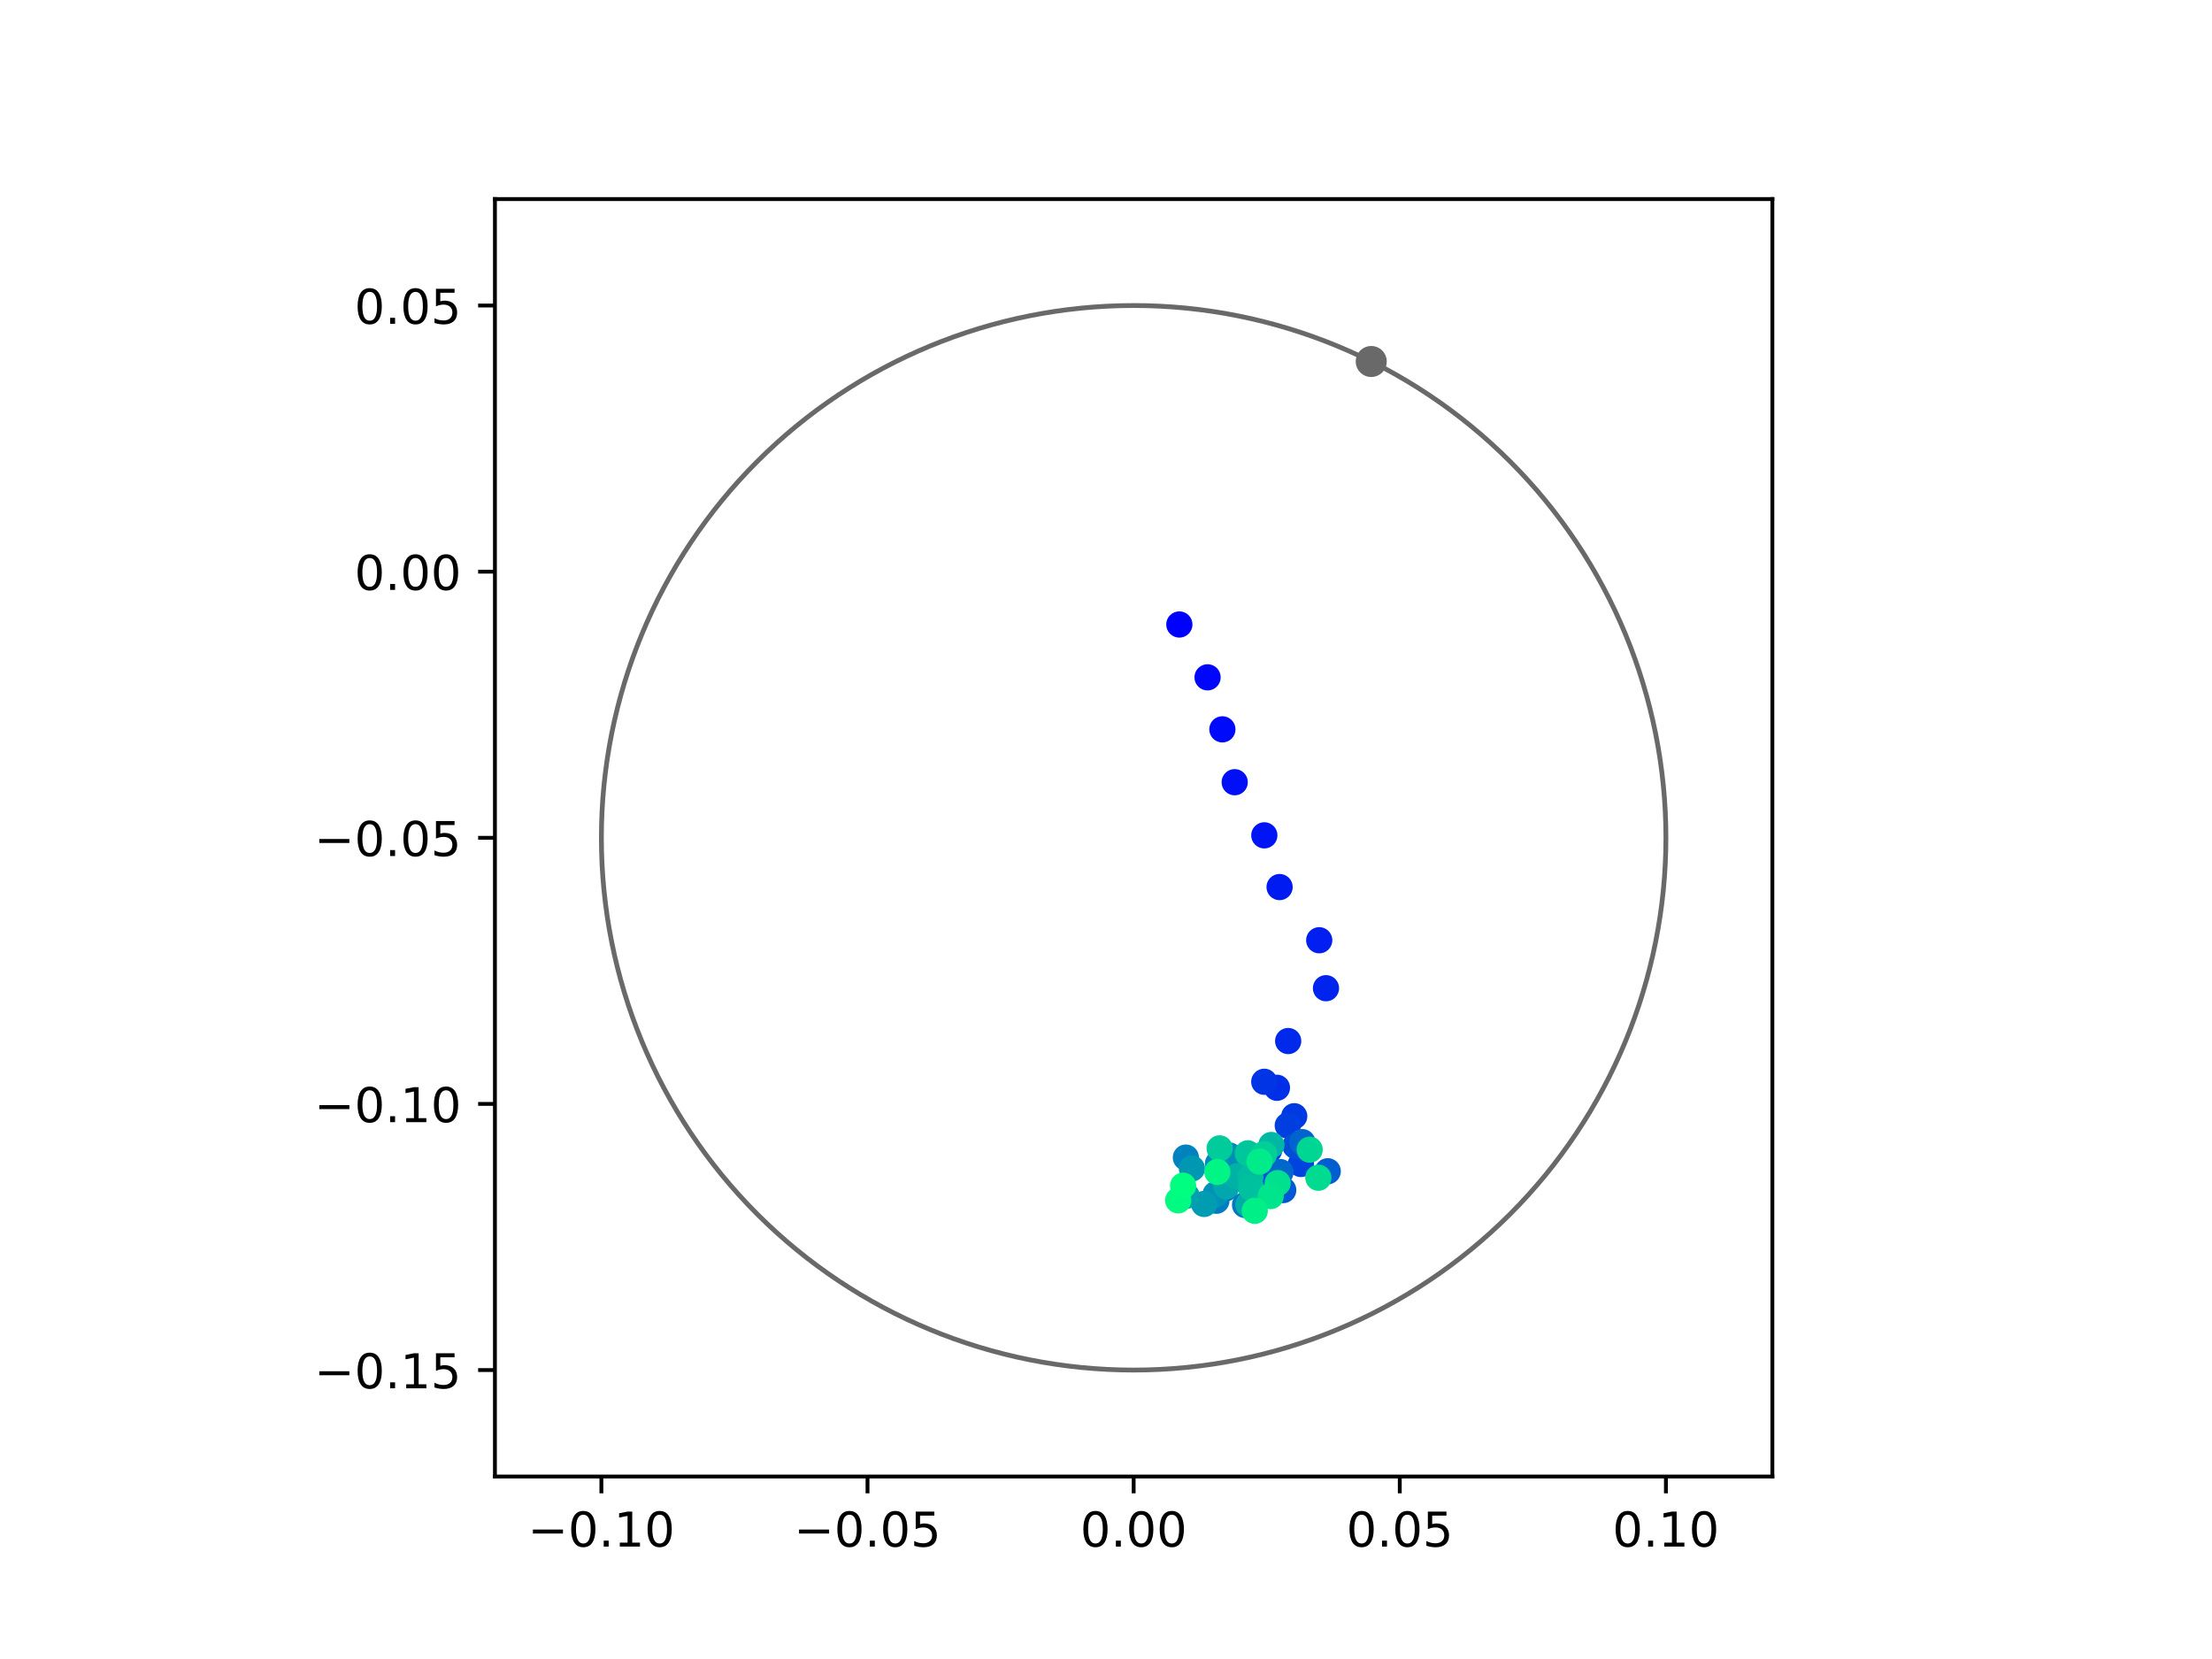 <?xml version="1.0" encoding="utf-8" standalone="no"?>
<!DOCTYPE svg PUBLIC "-//W3C//DTD SVG 1.1//EN"
  "http://www.w3.org/Graphics/SVG/1.1/DTD/svg11.dtd">
<!-- Created with matplotlib (https://matplotlib.org/) -->
<svg height="345.6pt" version="1.1" viewBox="0 0 460.8 345.6" width="460.8pt" xmlns="http://www.w3.org/2000/svg" xmlns:xlink="http://www.w3.org/1999/xlink">
 <defs>
  <style type="text/css">
*{stroke-linecap:butt;stroke-linejoin:round;}
  </style>
 </defs>
 <g id="figure_1">
  <g id="patch_1">
   <path d="M 0 345.6 
L 460.8 345.6 
L 460.8 0 
L 0 0 
z
" style="fill:#ffffff;"/>
  </g>
  <g id="axes_1">
   <g id="patch_2">
    <path d="M 103.104 307.584 
L 369.216 307.584 
L 369.216 41.472 
L 103.104 41.472 
z
" style="fill:#ffffff;"/>
   </g>
   <g id="PathCollection_1">
    <defs>
     <path d="M 0 2.236 
C 0.593 2.236 1.162 2 1.581 1.581 
C 2 1.162 2.236 0.593 2.236 0 
C 2.236 -0.593 2 -1.162 1.581 -1.581 
C 1.162 -2 0.593 -2.236 0 -2.236 
C -0.593 -2.236 -1.162 -2 -1.581 -1.581 
C -2 -1.162 -2.236 -0.593 -2.236 0 
C -2.236 0.593 -2 1.162 -1.581 1.581 
C -1.162 2 -0.593 2.236 0 2.236 
z
" id="C0_0_b3f9560ddb"/>
    </defs>
    <g clip-path="url(#p3c535b2edf)">
     <use style="fill:#0000ff;stroke:#0000ff;" x="245.679" xlink:href="#C0_0_b3f9560ddb" y="130.095"/>
    </g>
    <g clip-path="url(#p3c535b2edf)">
     <use style="fill:#0005fc;stroke:#0005fc;" x="251.557" xlink:href="#C0_0_b3f9560ddb" y="141.101"/>
    </g>
    <g clip-path="url(#p3c535b2edf)">
     <use style="fill:#000afa;stroke:#000afa;" x="254.644" xlink:href="#C0_0_b3f9560ddb" y="151.935"/>
    </g>
    <g clip-path="url(#p3c535b2edf)">
     <use style="fill:#000ff8;stroke:#000ff8;" x="257.212" xlink:href="#C0_0_b3f9560ddb" y="162.948"/>
    </g>
    <g clip-path="url(#p3c535b2edf)">
     <use style="fill:#0014f5;stroke:#0014f5;" x="263.381" xlink:href="#C0_0_b3f9560ddb" y="174.017"/>
    </g>
    <g clip-path="url(#p3c535b2edf)">
     <use style="fill:#001af2;stroke:#001af2;" x="266.562" xlink:href="#C0_0_b3f9560ddb" y="184.792"/>
    </g>
    <g clip-path="url(#p3c535b2edf)">
     <use style="fill:#001ff0;stroke:#001ff0;" x="274.818" xlink:href="#C0_0_b3f9560ddb" y="195.872"/>
    </g>
    <g clip-path="url(#p3c535b2edf)">
     <use style="fill:#0024ed;stroke:#0024ed;" x="276.225" xlink:href="#C0_0_b3f9560ddb" y="205.862"/>
    </g>
    <g clip-path="url(#p3c535b2edf)">
     <use style="fill:#0029eb;stroke:#0029eb;" x="268.35" xlink:href="#C0_0_b3f9560ddb" y="216.867"/>
    </g>
    <g clip-path="url(#p3c535b2edf)">
     <use style="fill:#002fe8;stroke:#002fe8;" x="266.013" xlink:href="#C0_0_b3f9560ddb" y="226.604"/>
    </g>
    <g clip-path="url(#p3c535b2edf)">
     <use style="fill:#0034e5;stroke:#0034e5;" x="263.368" xlink:href="#C0_0_b3f9560ddb" y="225.352"/>
    </g>
    <g clip-path="url(#p3c535b2edf)">
     <use style="fill:#0039e2;stroke:#0039e2;" x="269.613" xlink:href="#C0_0_b3f9560ddb" y="232.529"/>
    </g>
    <g clip-path="url(#p3c535b2edf)">
     <use style="fill:#003ee0;stroke:#003ee0;" x="268.263" xlink:href="#C0_0_b3f9560ddb" y="234.465"/>
    </g>
    <g clip-path="url(#p3c535b2edf)">
     <use style="fill:#0043de;stroke:#0043de;" x="271.007" xlink:href="#C0_0_b3f9560ddb" y="242.479"/>
    </g>
    <g clip-path="url(#p3c535b2edf)">
     <use style="fill:#0049db;stroke:#0049db;" x="264.385" xlink:href="#C0_0_b3f9560ddb" y="239.616"/>
    </g>
    <g clip-path="url(#p3c535b2edf)">
     <use style="fill:#004ed8;stroke:#004ed8;" x="269.845" xlink:href="#C0_0_b3f9560ddb" y="238.694"/>
    </g>
    <g clip-path="url(#p3c535b2edf)">
     <use style="fill:#0053d6;stroke:#0053d6;" x="261.972" xlink:href="#C0_0_b3f9560ddb" y="244.666"/>
    </g>
    <g clip-path="url(#p3c535b2edf)">
     <use style="fill:#0058d3;stroke:#0058d3;" x="267.32" xlink:href="#C0_0_b3f9560ddb" y="247.914"/>
    </g>
    <g clip-path="url(#p3c535b2edf)">
     <use style="fill:#005ed0;stroke:#005ed0;" x="276.59" xlink:href="#C0_0_b3f9560ddb" y="243.994"/>
    </g>
    <g clip-path="url(#p3c535b2edf)">
     <use style="fill:#0063ce;stroke:#0063ce;" x="271.291" xlink:href="#C0_0_b3f9560ddb" y="237.927"/>
    </g>
    <g clip-path="url(#p3c535b2edf)">
     <use style="fill:#0068cb;stroke:#0068cb;" x="266.752" xlink:href="#C0_0_b3f9560ddb" y="244.179"/>
    </g>
    <g clip-path="url(#p3c535b2edf)">
     <use style="fill:#006dc8;stroke:#006dc8;" x="259.557" xlink:href="#C0_0_b3f9560ddb" y="242.915"/>
    </g>
    <g clip-path="url(#p3c535b2edf)">
     <use style="fill:#0072c6;stroke:#0072c6;" x="255.277" xlink:href="#C0_0_b3f9560ddb" y="247.581"/>
    </g>
    <g clip-path="url(#p3c535b2edf)">
     <use style="fill:#0078c3;stroke:#0078c3;" x="259.367" xlink:href="#C0_0_b3f9560ddb" y="251.012"/>
    </g>
    <g clip-path="url(#p3c535b2edf)">
     <use style="fill:#007dc0;stroke:#007dc0;" x="253.401" xlink:href="#C0_0_b3f9560ddb" y="250.14"/>
    </g>
    <g clip-path="url(#p3c535b2edf)">
     <use style="fill:#0082be;stroke:#0082be;" x="247.04" xlink:href="#C0_0_b3f9560ddb" y="241.146"/>
    </g>
    <g clip-path="url(#p3c535b2edf)">
     <use style="fill:#0087bc;stroke:#0087bc;" x="253.729" xlink:href="#C0_0_b3f9560ddb" y="242.389"/>
    </g>
    <g clip-path="url(#p3c535b2edf)">
     <use style="fill:#008db8;stroke:#008db8;" x="256.119" xlink:href="#C0_0_b3f9560ddb" y="240.715"/>
    </g>
    <g clip-path="url(#p3c535b2edf)">
     <use style="fill:#0092b6;stroke:#0092b6;" x="253.224" xlink:href="#C0_0_b3f9560ddb" y="248.781"/>
    </g>
    <g clip-path="url(#p3c535b2edf)">
     <use style="fill:#0097b3;stroke:#0097b3;" x="248.299" xlink:href="#C0_0_b3f9560ddb" y="243.426"/>
    </g>
    <g clip-path="url(#p3c535b2edf)">
     <use style="fill:#009cb1;stroke:#009cb1;" x="250.838" xlink:href="#C0_0_b3f9560ddb" y="250.804"/>
    </g>
    <g clip-path="url(#p3c535b2edf)">
     <use style="fill:#00a1ae;stroke:#00a1ae;" x="247.183" xlink:href="#C0_0_b3f9560ddb" y="249.098"/>
    </g>
    <g clip-path="url(#p3c535b2edf)">
     <use style="fill:#00a7ac;stroke:#00a7ac;" x="255.489" xlink:href="#C0_0_b3f9560ddb" y="247.131"/>
    </g>
    <g clip-path="url(#p3c535b2edf)">
     <use style="fill:#00aca9;stroke:#00aca9;" x="260.063" xlink:href="#C0_0_b3f9560ddb" y="250.934"/>
    </g>
    <g clip-path="url(#p3c535b2edf)">
     <use style="fill:#00b1a6;stroke:#00b1a6;" x="257.699" xlink:href="#C0_0_b3f9560ddb" y="245.031"/>
    </g>
    <g clip-path="url(#p3c535b2edf)">
     <use style="fill:#00b6a4;stroke:#00b6a4;" x="264.847" xlink:href="#C0_0_b3f9560ddb" y="238.522"/>
    </g>
    <g clip-path="url(#p3c535b2edf)">
     <use style="fill:#00bca1;stroke:#00bca1;" x="260.483" xlink:href="#C0_0_b3f9560ddb" y="245.194"/>
    </g>
    <g clip-path="url(#p3c535b2edf)">
     <use style="fill:#00c19e;stroke:#00c19e;" x="260.64" xlink:href="#C0_0_b3f9560ddb" y="247.453"/>
    </g>
    <g clip-path="url(#p3c535b2edf)">
     <use style="fill:#00c69c;stroke:#00c69c;" x="259.933" xlink:href="#C0_0_b3f9560ddb" y="240.261"/>
    </g>
    <g clip-path="url(#p3c535b2edf)">
     <use style="fill:#00cb9a;stroke:#00cb9a;" x="254.072" xlink:href="#C0_0_b3f9560ddb" y="239.233"/>
    </g>
    <g clip-path="url(#p3c535b2edf)">
     <use style="fill:#00d097;stroke:#00d097;" x="263.334" xlink:href="#C0_0_b3f9560ddb" y="240.419"/>
    </g>
    <g clip-path="url(#p3c535b2edf)">
     <use style="fill:#00d694;stroke:#00d694;" x="272.825" xlink:href="#C0_0_b3f9560ddb" y="239.496"/>
    </g>
    <g clip-path="url(#p3c535b2edf)">
     <use style="fill:#00db92;stroke:#00db92;" x="274.637" xlink:href="#C0_0_b3f9560ddb" y="245.338"/>
    </g>
    <g clip-path="url(#p3c535b2edf)">
     <use style="fill:#00e08f;stroke:#00e08f;" x="266.154" xlink:href="#C0_0_b3f9560ddb" y="246.463"/>
    </g>
    <g clip-path="url(#p3c535b2edf)">
     <use style="fill:#00e58c;stroke:#00e58c;" x="264.712" xlink:href="#C0_0_b3f9560ddb" y="249.158"/>
    </g>
    <g clip-path="url(#p3c535b2edf)">
     <use style="fill:#00eb8a;stroke:#00eb8a;" x="262.383" xlink:href="#C0_0_b3f9560ddb" y="241.976"/>
    </g>
    <g clip-path="url(#p3c535b2edf)">
     <use style="fill:#00f087;stroke:#00f087;" x="261.391" xlink:href="#C0_0_b3f9560ddb" y="252.233"/>
    </g>
    <g clip-path="url(#p3c535b2edf)">
     <use style="fill:#00f584;stroke:#00f584;" x="253.597" xlink:href="#C0_0_b3f9560ddb" y="244.136"/>
    </g>
    <g clip-path="url(#p3c535b2edf)">
     <use style="fill:#00fa82;stroke:#00fa82;" x="245.442" xlink:href="#C0_0_b3f9560ddb" y="250.051"/>
    </g>
    <g clip-path="url(#p3c535b2edf)">
     <use style="fill:#00ff80;stroke:#00ff80;" x="246.466" xlink:href="#C0_0_b3f9560ddb" y="246.998"/>
    </g>
   </g>
   <g id="PathCollection_2">
    <defs>
     <path d="M 0 2.739 
C 0.726 2.739 1.423 2.45 1.936 1.936 
C 2.45 1.423 2.739 0.726 2.739 0 
C 2.739 -0.726 2.45 -1.423 1.936 -1.936 
C 1.423 -2.45 0.726 -2.739 0 -2.739 
C -0.726 -2.739 -1.423 -2.45 -1.936 -1.936 
C -2.45 -1.423 -2.739 -0.726 -2.739 0 
C -2.739 0.726 -2.45 1.423 -1.936 1.936 
C -1.423 2.45 -0.726 2.739 0 2.739 
z
" id="m58e19d195f" style="stroke:#696969;"/>
    </defs>
    <g clip-path="url(#p3c535b2edf)">
     <use style="fill:#696969;stroke:#696969;" x="285.654" xlink:href="#m58e19d195f" y="75.307"/>
    </g>
   </g>
   <g id="patch_3">
    <path clip-path="url(#p3c535b2edf)" d="M 236.16 285.408 
C 265.566 285.408 293.771 273.725 314.564 252.932 
C 335.357 232.139 347.04 203.934 347.04 174.528 
C 347.04 145.122 335.357 116.917 314.564 96.124 
C 293.771 75.331 265.566 63.648 236.16 63.648 
C 206.754 63.648 178.549 75.331 157.756 96.124 
C 136.963 116.917 125.28 145.122 125.28 174.528 
C 125.28 203.934 136.963 232.139 157.756 252.932 
C 178.549 273.725 206.754 285.408 236.16 285.408 
z
" style="fill:none;stroke:#696969;stroke-linejoin:miter;"/>
   </g>
   <g id="matplotlib.axis_1">
    <g id="xtick_1">
     <g id="line2d_1">
      <defs>
       <path d="M 0 0 
L 0 3.5 
" id="m316be61715" style="stroke:#000000;stroke-width:0.8;"/>
      </defs>
      <g>
       <use style="stroke:#000000;stroke-width:0.8;" x="125.28" xlink:href="#m316be61715" y="307.584"/>
      </g>
     </g>
     <g id="text_1">
      <!-- −0.10 -->
      <defs>
       <path d="M 10.594 35.5 
L 73.188 35.5 
L 73.188 27.203 
L 10.594 27.203 
z
" id="DejaVuSans-8722"/>
       <path d="M 31.781 66.406 
Q 24.172 66.406 20.328 58.906 
Q 16.5 51.422 16.5 36.375 
Q 16.5 21.391 20.328 13.891 
Q 24.172 6.391 31.781 6.391 
Q 39.453 6.391 43.281 13.891 
Q 47.125 21.391 47.125 36.375 
Q 47.125 51.422 43.281 58.906 
Q 39.453 66.406 31.781 66.406 
z
M 31.781 74.219 
Q 44.047 74.219 50.516 64.516 
Q 56.984 54.828 56.984 36.375 
Q 56.984 17.969 50.516 8.266 
Q 44.047 -1.422 31.781 -1.422 
Q 19.531 -1.422 13.062 8.266 
Q 6.594 17.969 6.594 36.375 
Q 6.594 54.828 13.062 64.516 
Q 19.531 74.219 31.781 74.219 
z
" id="DejaVuSans-48"/>
       <path d="M 10.688 12.406 
L 21 12.406 
L 21 0 
L 10.688 0 
z
" id="DejaVuSans-46"/>
       <path d="M 12.406 8.297 
L 28.516 8.297 
L 28.516 63.922 
L 10.984 60.406 
L 10.984 69.391 
L 28.422 72.906 
L 38.281 72.906 
L 38.281 8.297 
L 54.391 8.297 
L 54.391 0 
L 12.406 0 
z
" id="DejaVuSans-49"/>
      </defs>
      <g transform="translate(109.957 322.182)scale(0.1 -0.1)">
       <use xlink:href="#DejaVuSans-8722"/>
       <use x="83.789" xlink:href="#DejaVuSans-48"/>
       <use x="147.412" xlink:href="#DejaVuSans-46"/>
       <use x="179.199" xlink:href="#DejaVuSans-49"/>
       <use x="242.822" xlink:href="#DejaVuSans-48"/>
      </g>
     </g>
    </g>
    <g id="xtick_2">
     <g id="line2d_2">
      <g>
       <use style="stroke:#000000;stroke-width:0.8;" x="180.72" xlink:href="#m316be61715" y="307.584"/>
      </g>
     </g>
     <g id="text_2">
      <!-- −0.05 -->
      <defs>
       <path d="M 10.797 72.906 
L 49.516 72.906 
L 49.516 64.594 
L 19.828 64.594 
L 19.828 46.734 
Q 21.969 47.469 24.109 47.828 
Q 26.266 48.188 28.422 48.188 
Q 40.625 48.188 47.75 41.5 
Q 54.891 34.812 54.891 23.391 
Q 54.891 11.625 47.562 5.094 
Q 40.234 -1.422 26.906 -1.422 
Q 22.312 -1.422 17.547 -0.641 
Q 12.797 0.141 7.719 1.703 
L 7.719 11.625 
Q 12.109 9.234 16.797 8.062 
Q 21.484 6.891 26.703 6.891 
Q 35.156 6.891 40.078 11.328 
Q 45.016 15.766 45.016 23.391 
Q 45.016 31 40.078 35.438 
Q 35.156 39.891 26.703 39.891 
Q 22.75 39.891 18.812 39.016 
Q 14.891 38.141 10.797 36.281 
z
" id="DejaVuSans-53"/>
      </defs>
      <g transform="translate(165.397 322.182)scale(0.1 -0.1)">
       <use xlink:href="#DejaVuSans-8722"/>
       <use x="83.789" xlink:href="#DejaVuSans-48"/>
       <use x="147.412" xlink:href="#DejaVuSans-46"/>
       <use x="179.199" xlink:href="#DejaVuSans-48"/>
       <use x="242.822" xlink:href="#DejaVuSans-53"/>
      </g>
     </g>
    </g>
    <g id="xtick_3">
     <g id="line2d_3">
      <g>
       <use style="stroke:#000000;stroke-width:0.8;" x="236.16" xlink:href="#m316be61715" y="307.584"/>
      </g>
     </g>
     <g id="text_3">
      <!-- 0.00 -->
      <g transform="translate(225.027 322.182)scale(0.1 -0.1)">
       <use xlink:href="#DejaVuSans-48"/>
       <use x="63.623" xlink:href="#DejaVuSans-46"/>
       <use x="95.41" xlink:href="#DejaVuSans-48"/>
       <use x="159.033" xlink:href="#DejaVuSans-48"/>
      </g>
     </g>
    </g>
    <g id="xtick_4">
     <g id="line2d_4">
      <g>
       <use style="stroke:#000000;stroke-width:0.8;" x="291.6" xlink:href="#m316be61715" y="307.584"/>
      </g>
     </g>
     <g id="text_4">
      <!-- 0.05 -->
      <g transform="translate(280.467 322.182)scale(0.1 -0.1)">
       <use xlink:href="#DejaVuSans-48"/>
       <use x="63.623" xlink:href="#DejaVuSans-46"/>
       <use x="95.41" xlink:href="#DejaVuSans-48"/>
       <use x="159.033" xlink:href="#DejaVuSans-53"/>
      </g>
     </g>
    </g>
    <g id="xtick_5">
     <g id="line2d_5">
      <g>
       <use style="stroke:#000000;stroke-width:0.8;" x="347.04" xlink:href="#m316be61715" y="307.584"/>
      </g>
     </g>
     <g id="text_5">
      <!-- 0.10 -->
      <g transform="translate(335.907 322.182)scale(0.1 -0.1)">
       <use xlink:href="#DejaVuSans-48"/>
       <use x="63.623" xlink:href="#DejaVuSans-46"/>
       <use x="95.41" xlink:href="#DejaVuSans-49"/>
       <use x="159.033" xlink:href="#DejaVuSans-48"/>
      </g>
     </g>
    </g>
   </g>
   <g id="matplotlib.axis_2">
    <g id="ytick_1">
     <g id="line2d_6">
      <defs>
       <path d="M 0 0 
L -3.5 0 
" id="m1c735e1081" style="stroke:#000000;stroke-width:0.8;"/>
      </defs>
      <g>
       <use style="stroke:#000000;stroke-width:0.8;" x="103.104" xlink:href="#m1c735e1081" y="285.408"/>
      </g>
     </g>
     <g id="text_6">
      <!-- −0.15 -->
      <g transform="translate(65.459 289.207)scale(0.1 -0.1)">
       <use xlink:href="#DejaVuSans-8722"/>
       <use x="83.789" xlink:href="#DejaVuSans-48"/>
       <use x="147.412" xlink:href="#DejaVuSans-46"/>
       <use x="179.199" xlink:href="#DejaVuSans-49"/>
       <use x="242.822" xlink:href="#DejaVuSans-53"/>
      </g>
     </g>
    </g>
    <g id="ytick_2">
     <g id="line2d_7">
      <g>
       <use style="stroke:#000000;stroke-width:0.8;" x="103.104" xlink:href="#m1c735e1081" y="229.968"/>
      </g>
     </g>
     <g id="text_7">
      <!-- −0.10 -->
      <g transform="translate(65.459 233.767)scale(0.1 -0.1)">
       <use xlink:href="#DejaVuSans-8722"/>
       <use x="83.789" xlink:href="#DejaVuSans-48"/>
       <use x="147.412" xlink:href="#DejaVuSans-46"/>
       <use x="179.199" xlink:href="#DejaVuSans-49"/>
       <use x="242.822" xlink:href="#DejaVuSans-48"/>
      </g>
     </g>
    </g>
    <g id="ytick_3">
     <g id="line2d_8">
      <g>
       <use style="stroke:#000000;stroke-width:0.8;" x="103.104" xlink:href="#m1c735e1081" y="174.528"/>
      </g>
     </g>
     <g id="text_8">
      <!-- −0.05 -->
      <g transform="translate(65.459 178.327)scale(0.1 -0.1)">
       <use xlink:href="#DejaVuSans-8722"/>
       <use x="83.789" xlink:href="#DejaVuSans-48"/>
       <use x="147.412" xlink:href="#DejaVuSans-46"/>
       <use x="179.199" xlink:href="#DejaVuSans-48"/>
       <use x="242.822" xlink:href="#DejaVuSans-53"/>
      </g>
     </g>
    </g>
    <g id="ytick_4">
     <g id="line2d_9">
      <g>
       <use style="stroke:#000000;stroke-width:0.8;" x="103.104" xlink:href="#m1c735e1081" y="119.088"/>
      </g>
     </g>
     <g id="text_9">
      <!-- 0.00 -->
      <g transform="translate(73.838 122.887)scale(0.1 -0.1)">
       <use xlink:href="#DejaVuSans-48"/>
       <use x="63.623" xlink:href="#DejaVuSans-46"/>
       <use x="95.41" xlink:href="#DejaVuSans-48"/>
       <use x="159.033" xlink:href="#DejaVuSans-48"/>
      </g>
     </g>
    </g>
    <g id="ytick_5">
     <g id="line2d_10">
      <g>
       <use style="stroke:#000000;stroke-width:0.8;" x="103.104" xlink:href="#m1c735e1081" y="63.648"/>
      </g>
     </g>
     <g id="text_10">
      <!-- 0.05 -->
      <g transform="translate(73.838 67.447)scale(0.1 -0.1)">
       <use xlink:href="#DejaVuSans-48"/>
       <use x="63.623" xlink:href="#DejaVuSans-46"/>
       <use x="95.41" xlink:href="#DejaVuSans-48"/>
       <use x="159.033" xlink:href="#DejaVuSans-53"/>
      </g>
     </g>
    </g>
   </g>
   <g id="patch_4">
    <path d="M 103.104 307.584 
L 103.104 41.472 
" style="fill:none;stroke:#000000;stroke-linecap:square;stroke-linejoin:miter;stroke-width:0.8;"/>
   </g>
   <g id="patch_5">
    <path d="M 369.216 307.584 
L 369.216 41.472 
" style="fill:none;stroke:#000000;stroke-linecap:square;stroke-linejoin:miter;stroke-width:0.8;"/>
   </g>
   <g id="patch_6">
    <path d="M 103.104 307.584 
L 369.216 307.584 
" style="fill:none;stroke:#000000;stroke-linecap:square;stroke-linejoin:miter;stroke-width:0.8;"/>
   </g>
   <g id="patch_7">
    <path d="M 103.104 41.472 
L 369.216 41.472 
" style="fill:none;stroke:#000000;stroke-linecap:square;stroke-linejoin:miter;stroke-width:0.8;"/>
   </g>
  </g>
 </g>
 <defs>
  <clipPath id="p3c535b2edf">
   <rect height="266.112" width="266.112" x="103.104" y="41.472"/>
  </clipPath>
 </defs>
</svg>
